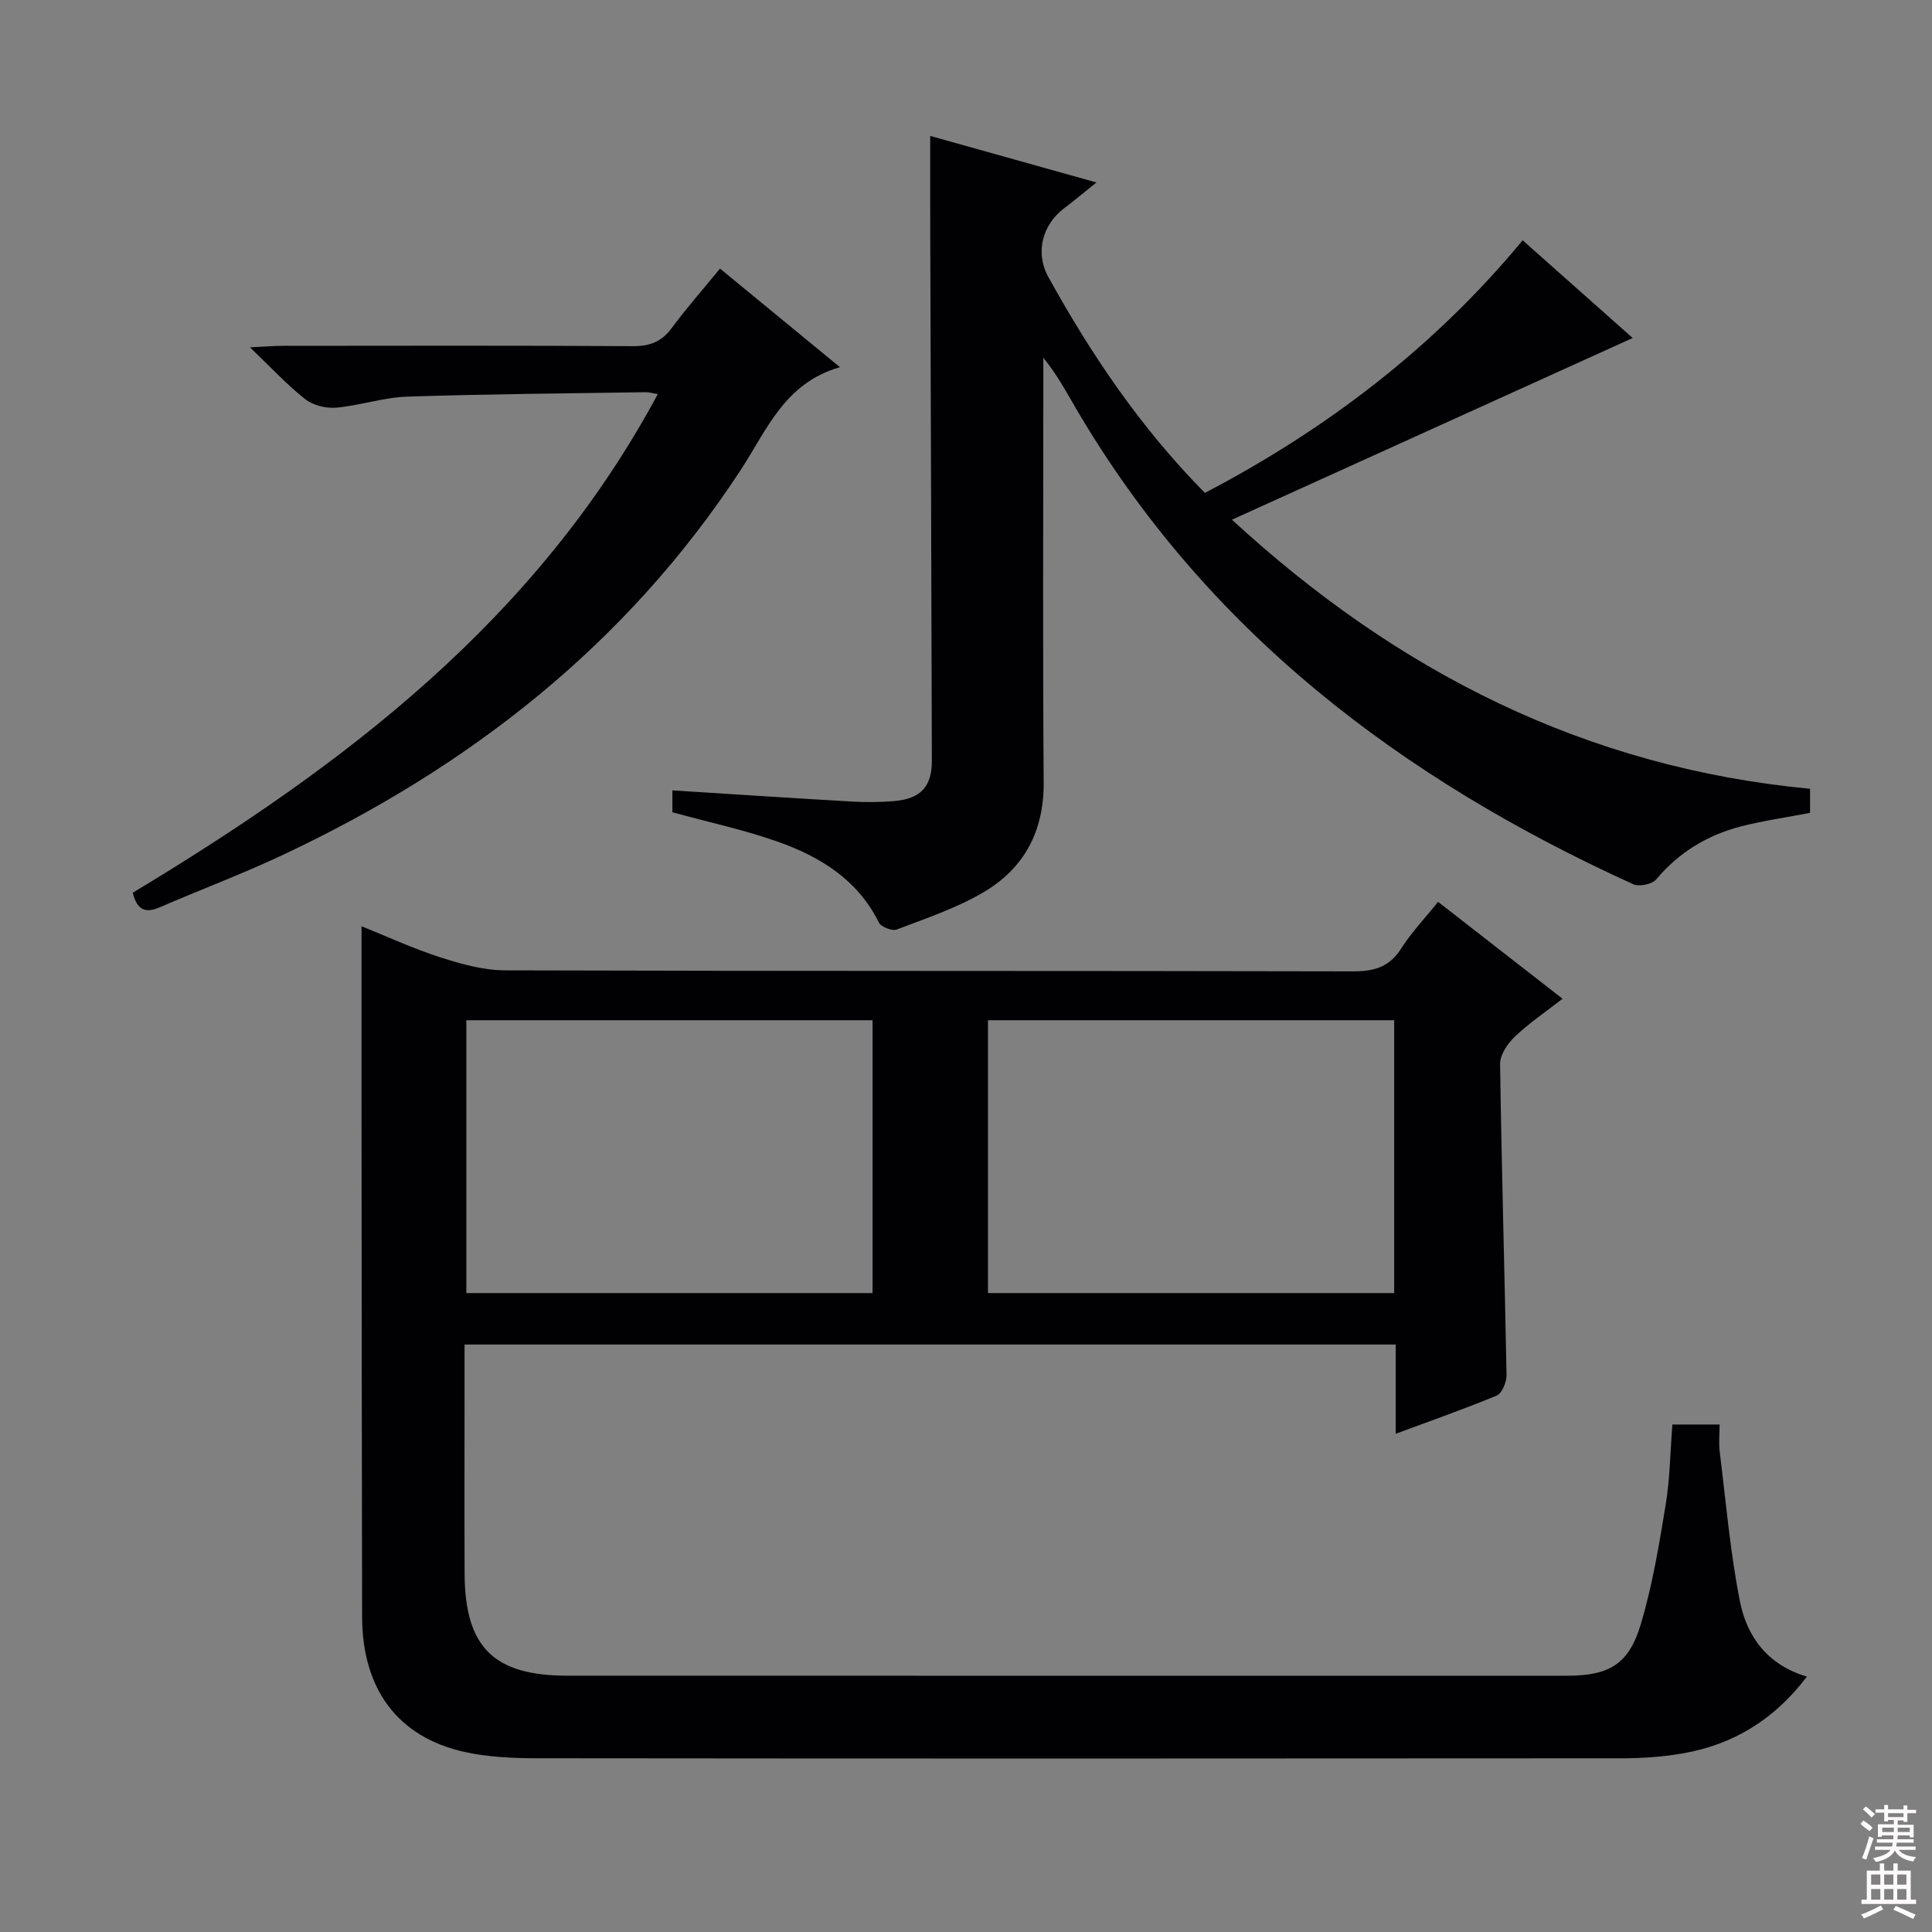<svg enable-background="new 0 0 400 400" viewBox="0 0 400 400" xmlns="http://www.w3.org/2000/svg"><rect x="0" y="0" width="400" height="400" fill="#808080" stroke="none"/><g fill="#010103"><path d="m288.96 296.85c0-6.62 0-12.4 0-18.48-64.28 0-128.18 0-192.78 0v8.91c0 12.83-.04 25.67.01 38.5.07 15.24 6 21.15 21.26 21.15 69 .02 137.99.01 206.99.01 8.65 0 12.76-2.3 15.26-10.63 2.41-8.05 3.79-16.44 5.16-24.76.88-5.37.94-10.87 1.39-16.62h9.77c0 1.84-.2 3.76.03 5.64 1.28 10.35 2.17 20.79 4.19 31 1.44 7.25 5.67 13.13 13.86 15.55-6.68 8.84-15.16 14.05-25.63 15.89-4.23.74-8.59 1.03-12.89 1.03-74.83.06-149.66.07-224.49-.01-4.97-.01-10.05-.24-14.87-1.3-13.82-3.04-21.22-12.99-21.25-27.98-.08-35.66-.09-71.33-.12-106.99-.01-11.79 0-23.59 0-35.99 5.14 2.06 10.64 4.6 16.35 6.45 4.33 1.39 8.94 2.67 13.43 2.68 58.5.18 116.99.07 175.49.21 4.38.01 7.53-.88 9.98-4.73 2.12-3.34 4.91-6.26 7.64-9.66 8.52 6.63 16.9 13.15 25.77 20.06-3.49 2.72-6.93 5.04-9.9 7.86-1.5 1.43-3.06 3.76-3.03 5.67.3 21.46.94 42.92 1.33 64.38.03 1.45-.93 3.78-2.04 4.25-6.58 2.74-13.31 5.08-20.91 7.91zm-192.41-85.62v56.49h84.1c0-18.96 0-37.65 0-56.49-28.1 0-55.86 0-84.1 0zm108 0v56.49h84.1c0-18.96 0-37.64 0-56.49-28.1 0-55.85 0-84.1 0z"/><path d="m192.59 28.14c10.98 3.07 22.1 6.19 34.42 9.64-2.72 2.17-4.63 3.79-6.64 5.3-4.55 3.41-6.12 9.18-3.33 14.25 8.88 16.07 19.08 31.21 32.42 44.72 25.23-13.2 47.49-30.17 65.79-52.3 7.99 7.1 15.65 13.89 22.78 20.23-27.55 12.49-54.86 24.87-82.97 37.62 34.26 31.54 73.25 51.31 119.69 55.71v4.99c-4.73.91-9.63 1.59-14.38 2.82-6.92 1.8-12.8 5.37-17.48 10.96-.84 1-3.52 1.55-4.75.99-47.88-21.78-88.34-52.31-115.38-98.52-2.01-3.44-3.89-6.96-6.75-10.48v4.99c0 27.66-.13 55.31.07 82.97.07 10.16-4.11 17.84-12.6 22.79-5.54 3.23-11.77 5.32-17.81 7.62-.96.37-3.26-.52-3.71-1.44-4.39-8.87-12.14-13.62-20.91-16.73-7-2.48-14.33-4.04-21.84-6.1 0-1.12 0-2.69 0-4.53 12.5.79 24.73 1.6 36.97 2.3 2.99.17 6.01.17 8.99-.09 5.45-.47 7.78-2.99 7.76-8.37-.08-34.98-.22-69.97-.32-104.95-.04-7.95-.02-15.91-.02-24.39z"/><path d="m27.48 184.83c43.76-26.35 83.62-56.52 108.71-103.24-1.3-.21-1.89-.4-2.47-.39-16.47.26-32.94.37-49.4.92-4.92.16-9.78 1.84-14.71 2.28-2.1.19-4.78-.47-6.41-1.75-3.73-2.92-6.97-6.46-11.45-10.74 3.35-.16 5.09-.31 6.82-.31 24.16-.02 48.31-.08 72.46.07 3.5.02 5.94-.91 8.03-3.74 3.06-4.12 6.46-7.99 10.01-12.32 8.17 6.71 16.07 13.21 24.83 20.41-11.47 3.27-15.13 13.02-20.54 21.28-23.65 36.16-56.32 61.65-95.06 79.82-8.26 3.88-16.83 7.09-25.21 10.72-2.91 1.27-4.7.64-5.61-3.01z"/></g><path d="m385.2 377.6.6-.7c.6.4 1.3.9 1.9 1.5l-.6.7c-.8-.5-1.4-1-1.9-1.5zm.3 7.1c.6-1.4 1.1-2.9 1.5-4.5.3.1.6.3.9.4-.5 1.4-1 2.9-1.5 4.4zm.2-10.1.6-.6c.7.5 1.3 1.1 1.9 1.6l-.7.7c-.6-.6-1.2-1.2-1.8-1.7zm8.4-.8h.8v.9h1.8v.7h-1.8v1.8h-.8v-.3h-1.2v.9h3.3v2.6h-.8v-.4h-2.5c0 .3 0 .6-.1.8h3.4v.7h-3.5c0 .3-.1.6-.1.8h4v.7h-3.5c.7.9 1.9 1.3 3.6 1.5-.2.2-.4.5-.6.9-1.9-.3-3.2-1.1-3.8-2.3-.5 1.1-1.8 2-3.9 2.4-.2-.3-.4-.5-.6-.8 1.9-.4 3.1-.9 3.6-1.7h-3.2v-.7h3.5c.1-.2.1-.5.2-.8h-3.3v-.7h3.4c0-.2 0-.5 0-.8h-2.4v.3h-.8v-2.6h3.3v-.9h-1.2v.3h-.8v-1.8h-1.8v-.7h1.8v-.9h.8v.9h3.2zm-4.4 5.5h2.4c0-.3 0-.6 0-.9h-2.4zm1.2-3.1h3.2v-.8h-3.2zm4.4 2.2h-2.4v.9h2.5v-.9z" fill="#fcfafa"/><path d="m389.2 385.8h.9v1.5h1.9v-1.5h.9v1.5h2.7v6h1.1v.9h-11.3v-.9h1.1v-6h2.7zm.2 8.7.5.8c-1.2.6-2.5 1.3-4 1.9-.2-.3-.3-.6-.6-.8 1.6-.6 3-1.3 4.1-1.9zm-2-4.3h1.9v-2.1h-1.9zm0 3.1h1.9v-2.2h-1.9zm2.7-3.1h1.9v-2.1h-1.9zm0 3.1h1.9v-2.2h-1.9zm2.4 1.3c1.4.6 2.7 1.2 4.1 1.8l-.5.9c-1.5-.7-2.8-1.4-4.1-1.9zm2.2-6.5h-1.9v2.1h1.9zm-1.9 5.2h1.9v-2.2h-1.9z" fill="#fcfafa"/></svg>